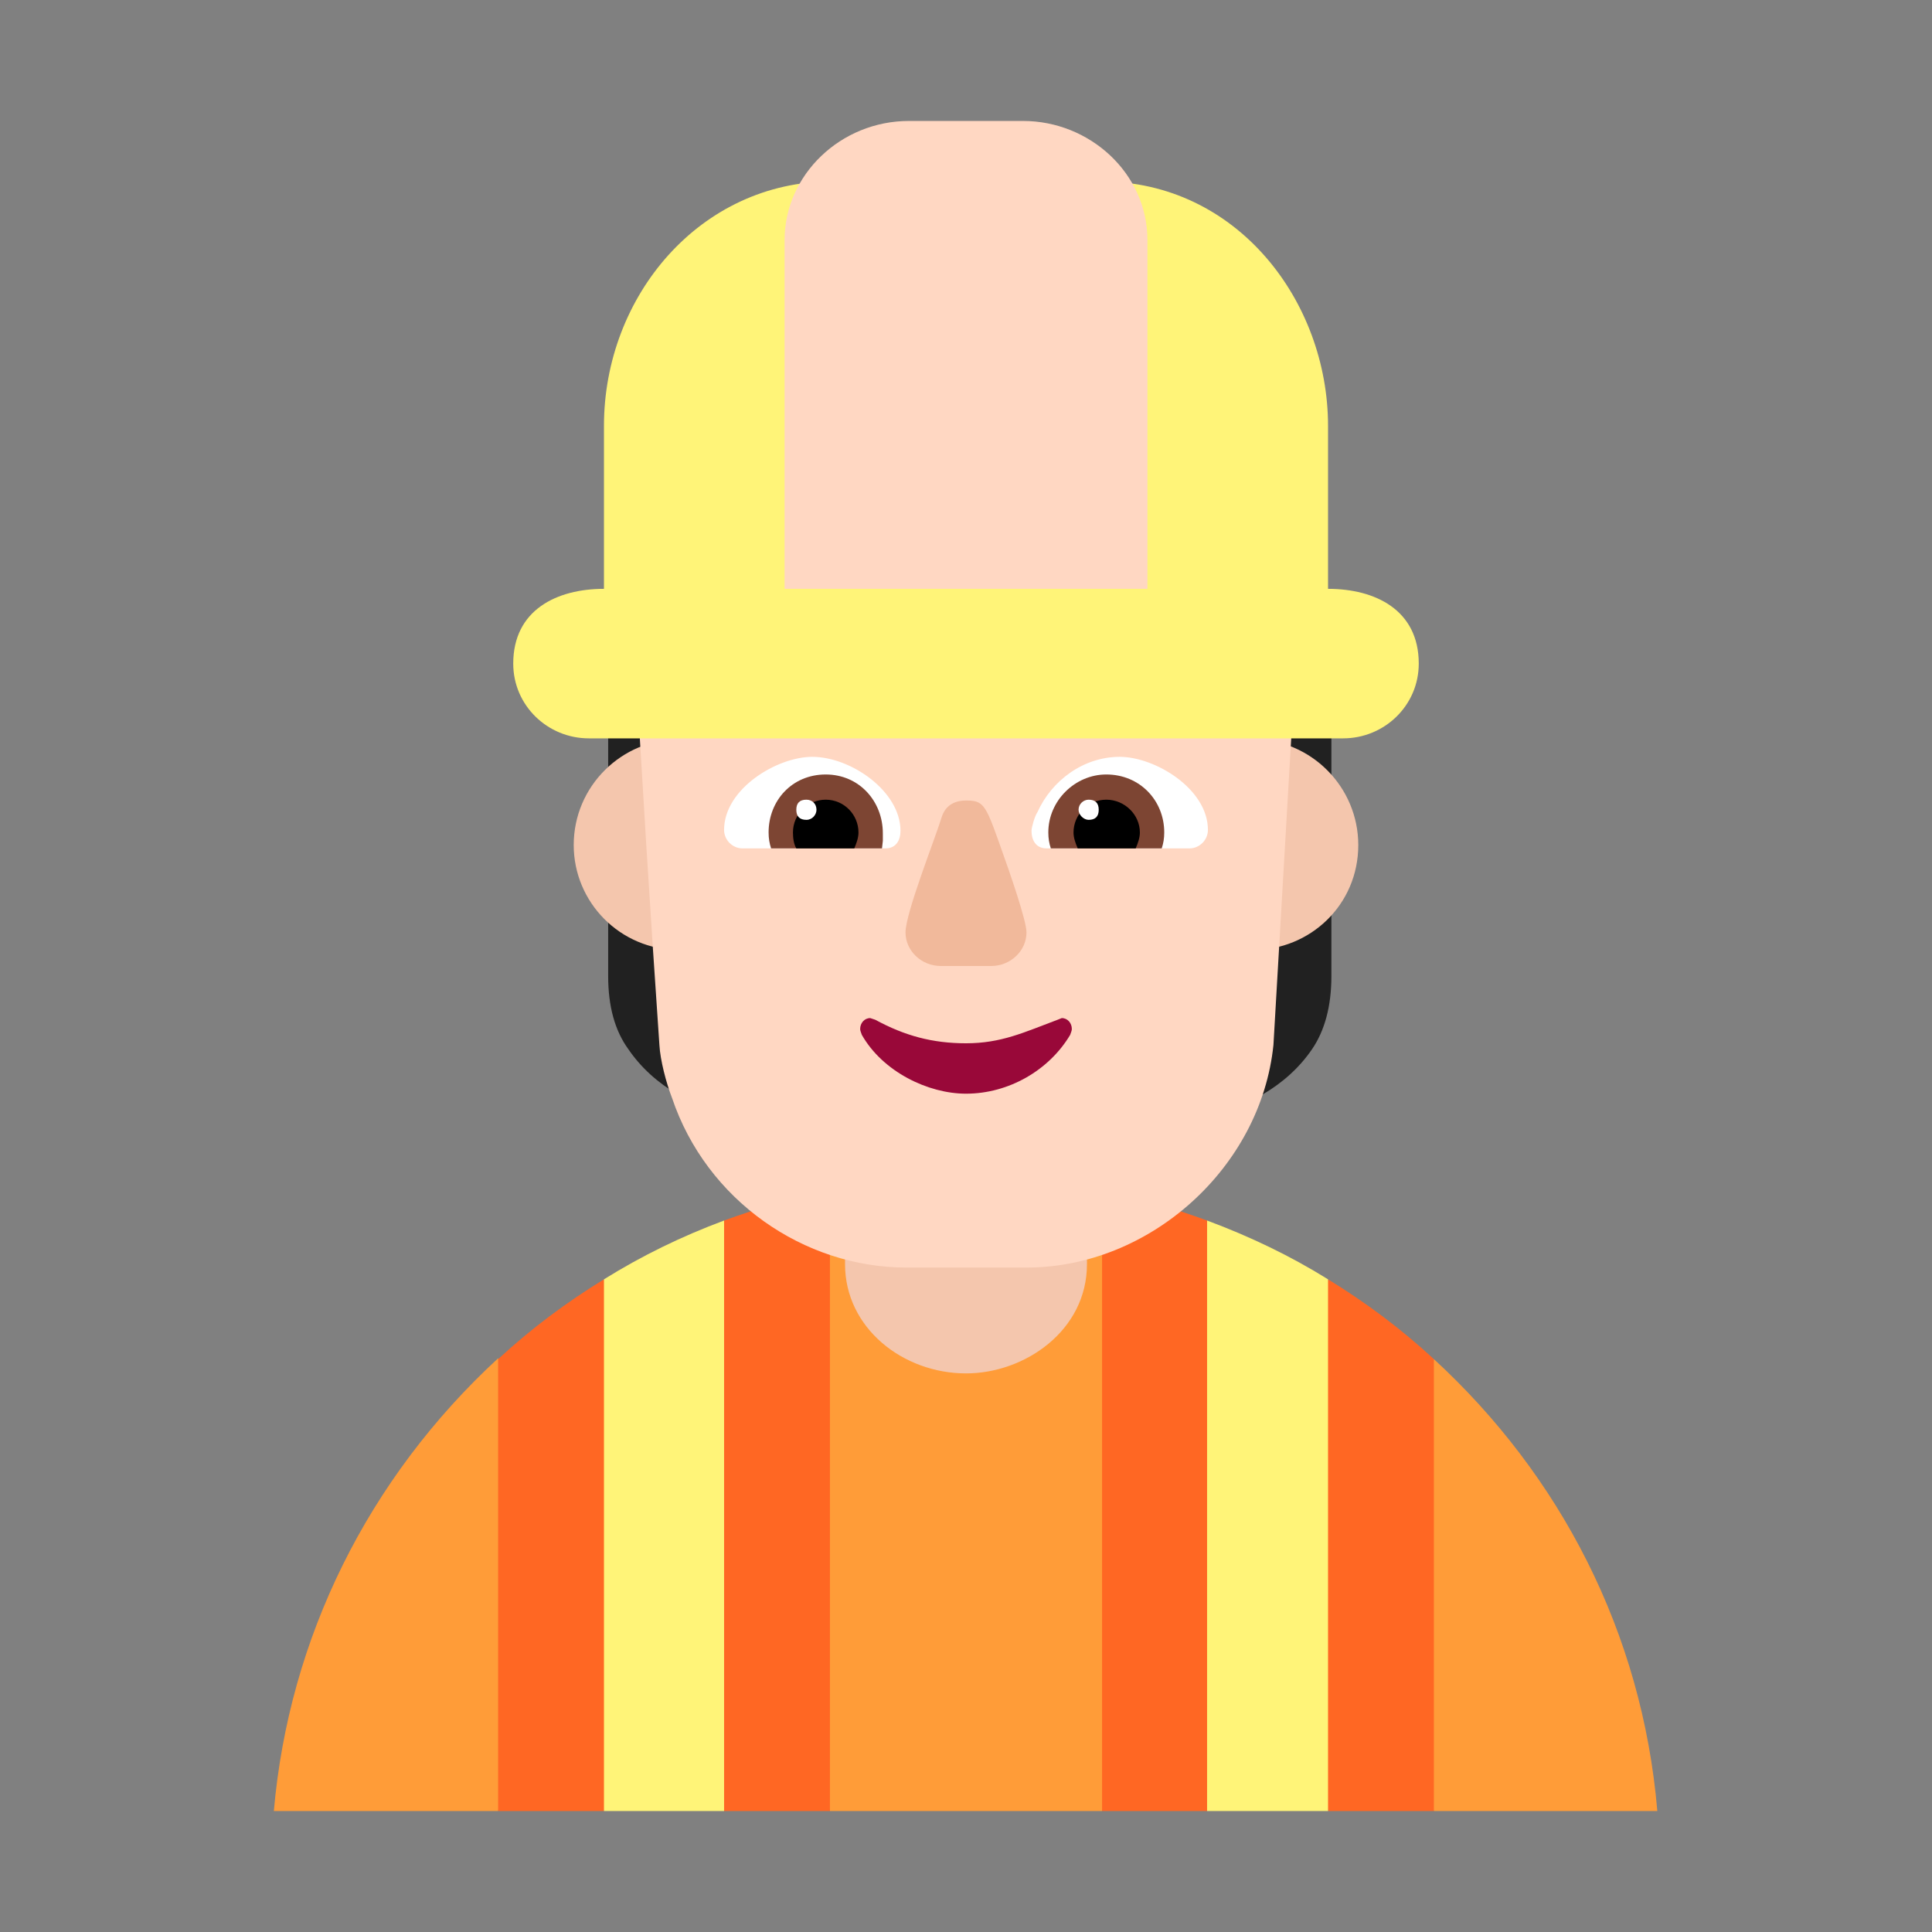 <svg version="1.1" xmlns="http://www.w3.org/2000/svg" viewBox="0 0 2300 2300"><rect x="0" y="0" width="2300" height="2300" fill="#808080" stroke="none"/><g transform="scale(1,-1) translate(-256, -1869)">
		<path d="M2229-287c-18 213-116 400-266 538l-96-268 96-270 266 0 z M1568-287l120 362-120 377c-53 10-107 15-162 15-55 0-109-5-162-15l-88-377 88-362 324 0 z M849-287l68 270-68 269c-155-143-249-333-267-539l267 0 z" fill="#FF9C38"/>
		<path d="M1963-287l0 538c-40 37-82 68-126 95l-24-226c-5-43-12-70-12-113 0-38 7-62 12-98l24-196 126 0 z M975-287l66 319-66 314c-44-27-86-58-126-95l0-538 126 0 z M1693-287l66 353-66 350c-41 15-82 27-125 36l0-739 125 0 z M1244-287l0 739c-43-9-85-21-126-36l-62-350 62-353 126 0 z" fill="#FF6723"/>
		<path d="M1594 503c27 10 56 20 85 29 29 9 56 20 80 34 24 14 44 32 59 54 15 22 23 51 23 87l0 312c0 5-3 11-8 16l-18 16c-7 5-13 10-18 15-6 5-9 9-9 14l17 35c4 10 8 21 11 34 3 13 5 25 5 37 0 13-2 26-5 38-3 11-7 22-10 31l-11 26c-3 8-5 15-5 22 0 5 1 11 2 16 1 5 2 11 2 16 0 6-2 11-5 14-3 3-8 5-13 7-23 9-42 20-58 32-16 11-31 28-44 49-5 9-11 16-18 20-7 4-17 6-28 6-17 0-34-2-51-7-17-5-35-8-53-8-6 0-12 3-17 10-5 6-11 13-16 21-5 8-11 15-16 22-5 6-10 9-15 9-5 0-12-2-21-5-9-4-19-6-28-6-9 0-18 2-27 6-9 3-17 5-22 5-5 0-10-3-15-9-5-7-11-14-16-22-5-8-11-15-16-21-5-7-11-10-17-10-18 0-36 3-53 9-17 5-35 8-52 8-19 0-33-8-44-25-14-21-29-38-44-51-16-13-36-24-59-33-9-3-15-10-16-21-2-11-3-20-3-28 0-17 1-33 4-50 3-17 6-33 11-49l-27-18c-10-7-20-15-29-24-9-9-17-19-23-29-7-10-10-20-10-29 0-5 1-11 4-16l10-20 9-24c3-9 4-18 4-28l0-313c0-36 8-65 24-87 15-22 35-40 59-54 24-14 51-25 80-34 29-9 57-19 84-28l0 556c14 14 25 31 34 50 8 19 13 38 16 57 3-1 7-1 10-1 3-1 7-1 10-1 43 0 81 14 113 43 18-15 39-27 63-35 15-5 31-8 47-8 8 0 16 1 24 2 3-23 9-42 17-57 7-16 18-33 33-50l0-557 z" fill="#212121"/>
		<path d="M1406 234c70 0 144 51 144 130l0 85-288 0 0-85c0-76 69-130 144-130 z" fill="#F4C6AD"/>
		<path d="M1747 738c69 0 126 54 126 125 0 69-56 126-126 126-68 0-125-55-125-126 0-71 60-125 125-125 z M1065 738c71 0 125 60 125 125 0 69-54 126-125 126-69 0-126-56-126-126 0-68 55-125 126-125 z" fill="#F4C6AD"/>
		<path d="M1478 360c147 0 279 119 294 265l26 448c1 15 3 28 3 43 0 172-135 322-312 322l-168 0c-181 0-310-145-310-324 0-7 0-14 1-20 7-136 19-324 29-469 1-18 8-45 15-63 41-122 157-202 279-202l143 0 z" fill="#FFD7C2"/>
		<path d="M1672 859l-170 0c-13 0-18 10-18 21 0 4 4 18 7 22 17 38 55 66 98 66 42 0 105-38 105-87 0-12-10-22-22-22 z M1310 859c13 0 18 10 18 21 0 47-59 88-105 88-42 0-105-38-105-87 0-12 10-22 22-22l170 0 z" fill="#FFFFFF"/>
		<path d="M1639 859l-132 0c-2 6-3 12-3 19 0 38 32 69 69 69 40 0 69-31 69-69 0-7-1-13-3-19 z M1306 859l1 9 0 9c0 38-28 70-68 70-40 0-68-31-68-69 0-7 1-13 3-19l132 0 z" fill="#7D4533"/>
		<path d="M1608 859l-69 0c-3 7-5 13-5 19 0 21 17 39 39 39 22 0 40-18 40-39 0-6-2-12-5-19 z M1273 859c3 7 5 13 5 19 0 21-17 39-39 39-21 0-39-17-39-39 0-7 1-14 4-19l69 0 z" fill="#000000"/>
		<path d="M1552 893c8 0 12 4 12 12 0 8-4 12-12 12-6 0-12-5-12-12 0-6 6-12 12-12 z M1216 893c7 0 12 6 12 12 0 7-5 12-12 12-8 0-12-4-12-12 0-8 4-12 12-12 z" fill="#FFFFFF"/>
		<path d="M1436 719c23 0 42 18 42 40 0 14-19 69-33 108-16 45-19 49-39 49-15 0-25-7-29-20-8-26-43-114-43-137 0-22 19-40 42-40l60 0 z" fill="#F1B99B"/>
		<path d="M1406 567c51 0 99 28 124 70 1 3 2 5 2 7 0 7-5 13-12 13l-5-2c-40-15-67-28-109-28-40 0-73 9-108 28l-6 2c-7 0-12-6-12-13 0-2 1-4 2-7 25-44 79-70 124-70 z" fill="#990839"/>
		<path d="M1837-287l0 633c-45 28-93 51-144 70l0-703 144 0 z M1118-287l0 703c-51-19-98-42-143-70l0-633 143 0 z M1855 990c49 0 90 39 90 89 0 64-52 89-108 89l0 194c0 148-108 291-270 291l-321 0c-156 0-271-136-271-291l0-194c-56 0-108-25-108-89 0-50 41-89 90-89l898 0 z" fill="#FFF478"/>
		<path d="M1622 1168l0 415c0 80-69 142-148 142l-136 0c-81 0-148-64-148-142l0-415 432 0 z" fill="#FFD7C2"/>
	</g></svg>
